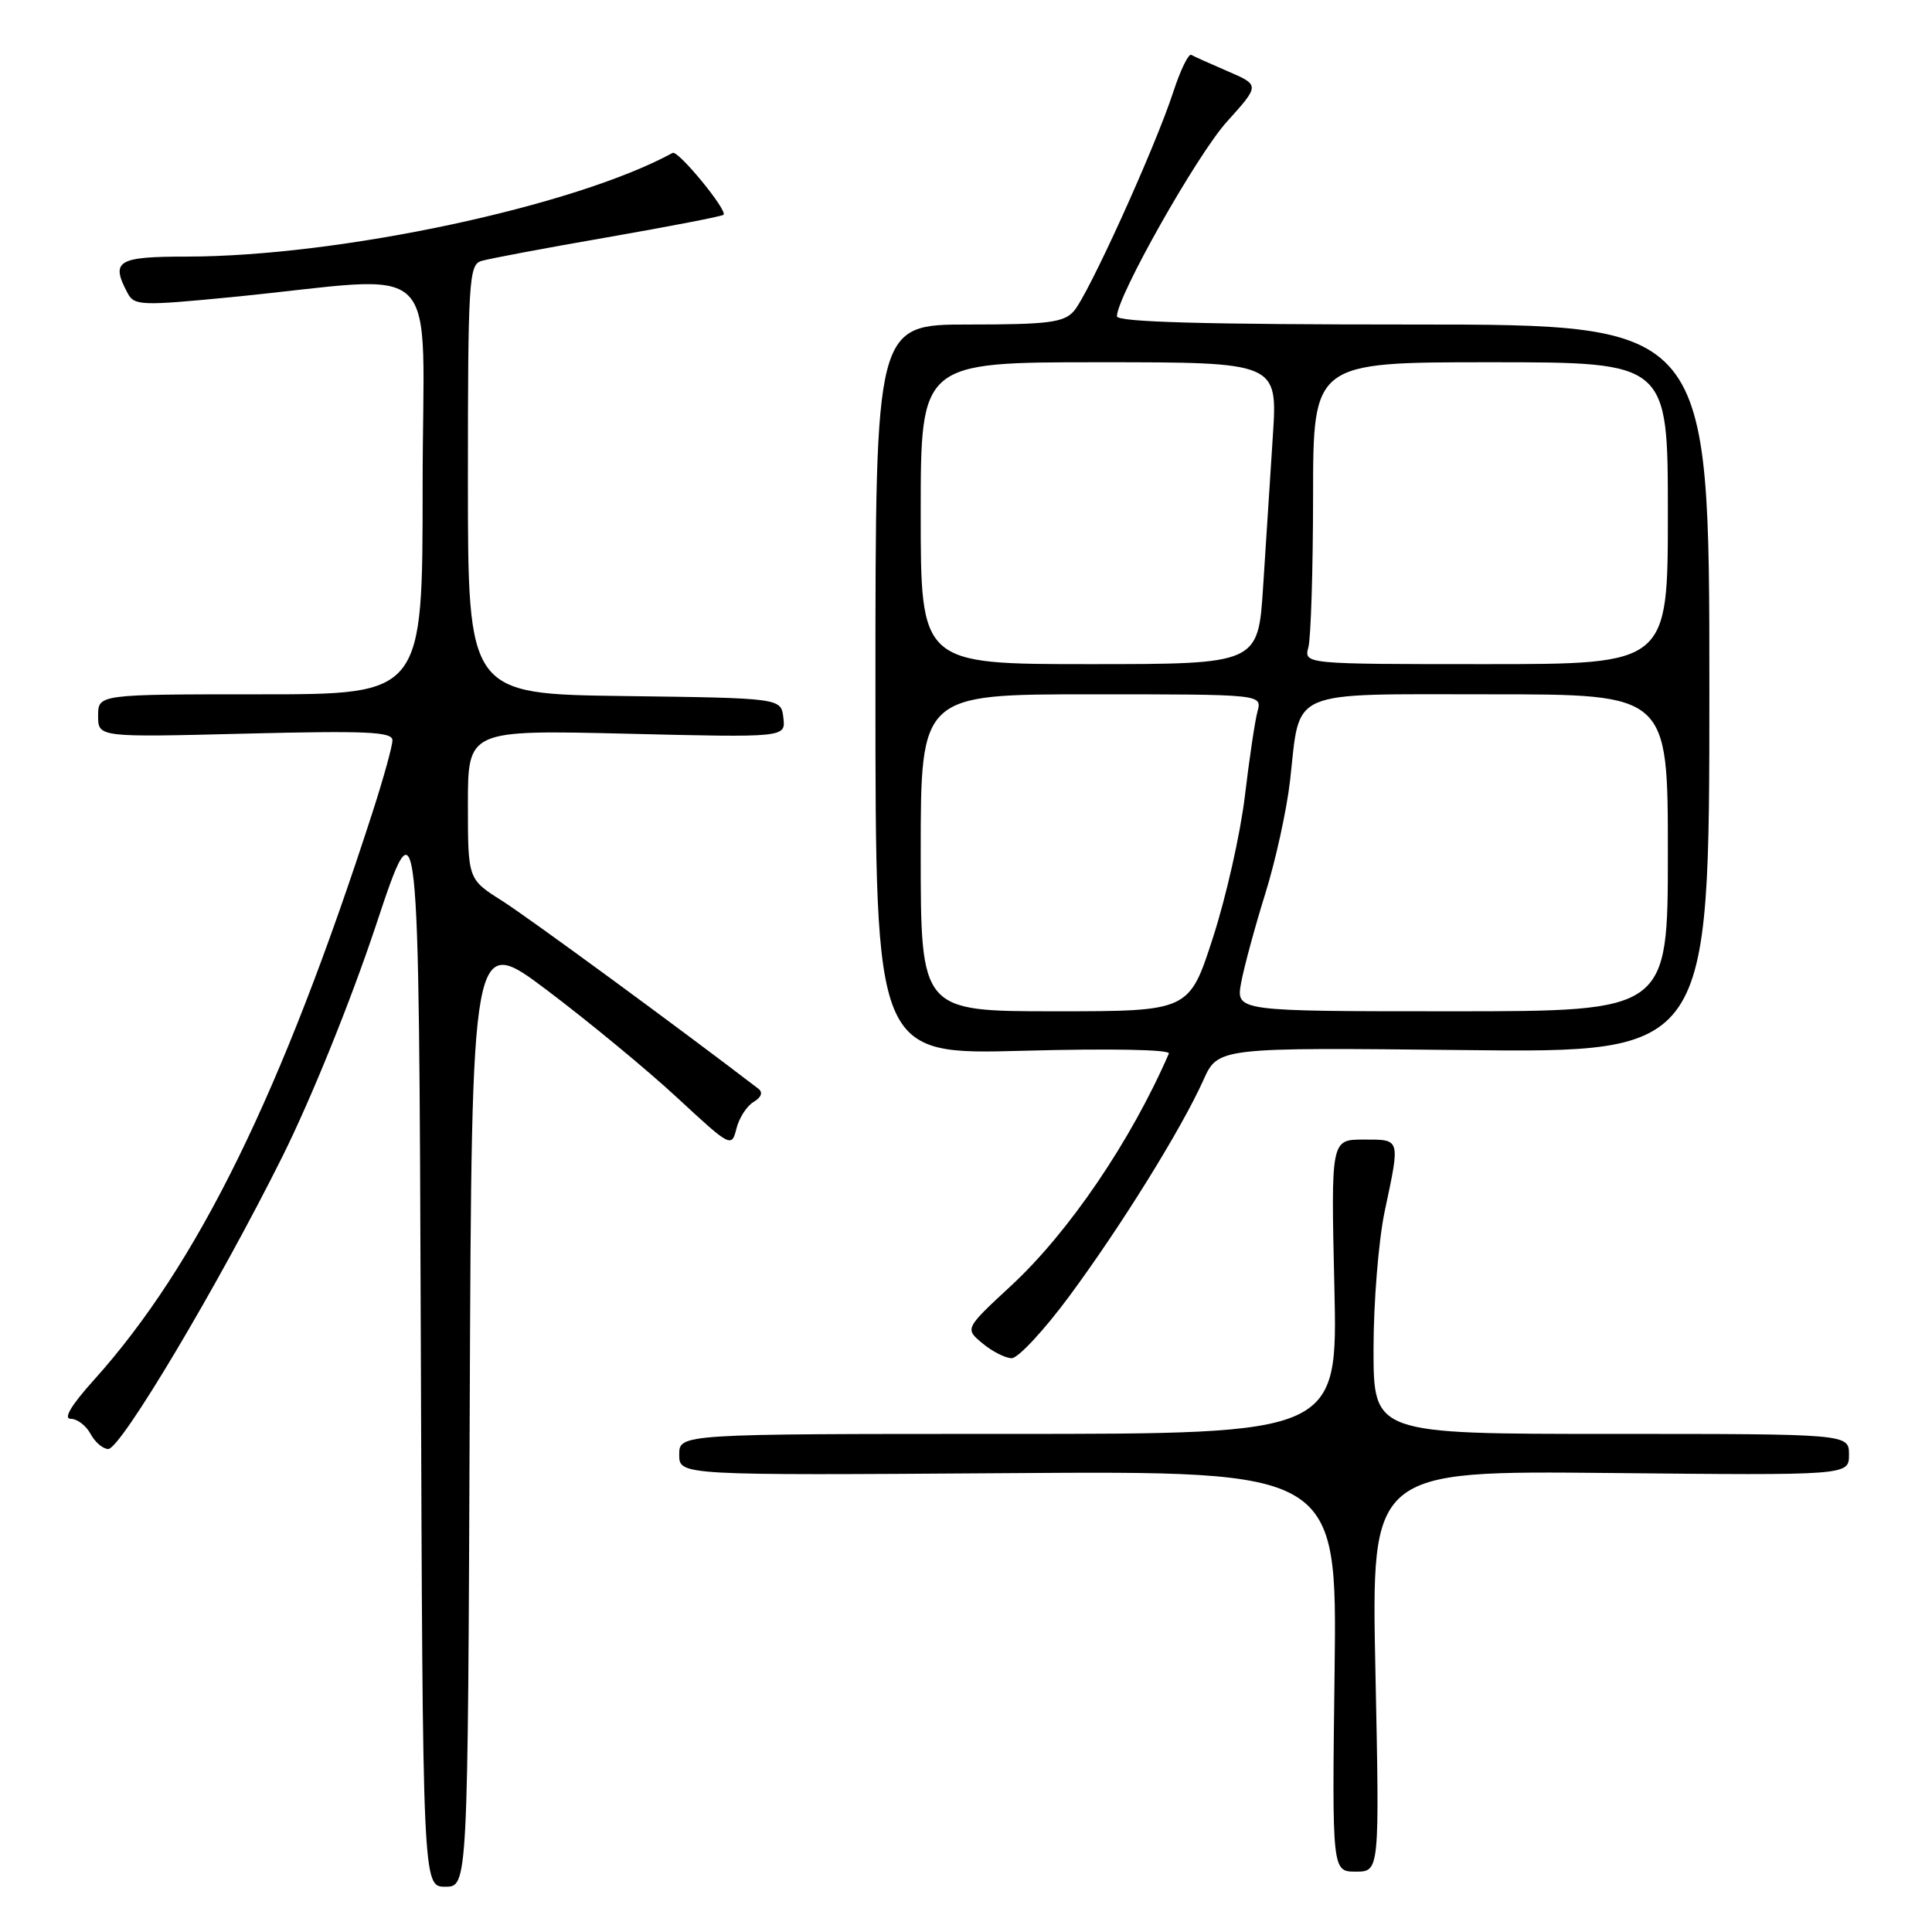 <?xml version="1.0" encoding="UTF-8" standalone="no"?>
<!DOCTYPE svg PUBLIC "-//W3C//DTD SVG 1.1//EN" "http://www.w3.org/Graphics/SVG/1.1/DTD/svg11.dtd" >
<svg xmlns="http://www.w3.org/2000/svg" xmlns:xlink="http://www.w3.org/1999/xlink" version="1.1" viewBox="0 0 256 256">
 <g >
 <path fill="currentColor"
d=" M 62.24 186.84 C 62.50 123.69 62.50 123.69 72.50 131.22 C 78.00 135.37 85.75 141.76 89.72 145.44 C 96.82 152.02 96.94 152.08 97.58 149.55 C 97.93 148.13 98.96 146.54 99.86 146.01 C 100.88 145.40 101.12 144.75 100.50 144.27 C 89.88 136.13 69.94 121.52 66.51 119.35 C 62.00 116.50 62.00 116.50 62.00 106.61 C 62.00 96.72 62.00 96.72 83.05 97.22 C 104.11 97.73 104.11 97.73 103.80 95.11 C 103.50 92.50 103.50 92.50 82.75 92.23 C 62.00 91.96 62.00 91.96 62.00 63.55 C 62.00 37.36 62.14 35.09 63.75 34.59 C 64.71 34.29 72.25 32.87 80.50 31.44 C 88.75 30.00 95.67 28.66 95.87 28.46 C 96.44 27.89 89.85 19.87 89.13 20.26 C 76.18 27.33 45.01 33.98 24.75 34.00 C 15.51 34.00 14.62 34.56 16.93 38.88 C 17.80 40.50 18.76 40.53 30.68 39.37 C 59.35 36.56 56.00 33.24 56.00 64.47 C 56.00 92.00 56.00 92.00 34.50 92.00 C 13.00 92.00 13.00 92.00 13.00 94.85 C 13.00 97.70 13.00 97.70 32.50 97.21 C 48.59 96.81 52.00 96.96 52.00 98.09 C 52.00 98.85 50.83 103.07 49.41 107.48 C 37.35 144.83 26.21 167.54 12.44 182.86 C 9.43 186.20 8.36 188.00 9.37 188.00 C 10.23 188.00 11.41 188.90 12.00 190.00 C 12.59 191.10 13.64 192.00 14.35 192.00 C 16.00 192.00 28.99 170.18 37.44 153.21 C 41.26 145.53 46.47 132.65 49.78 122.71 C 55.50 105.50 55.50 105.50 55.76 177.75 C 56.01 250.00 56.01 250.00 59.00 250.00 C 61.99 250.00 61.99 250.00 62.24 186.84 Z  M 182.25 221.43 C 181.70 194.87 181.70 194.87 213.35 195.18 C 245.00 195.50 245.00 195.50 245.00 192.75 C 245.00 190.00 245.00 190.00 213.50 190.00 C 182.00 190.00 182.00 190.00 182.00 178.75 C 182.00 172.56 182.67 164.35 183.48 160.50 C 185.55 150.75 185.62 151.00 180.68 151.00 C 176.36 151.00 176.36 151.00 176.81 170.50 C 177.26 190.00 177.26 190.00 133.63 190.00 C 90.00 190.00 90.00 190.00 90.00 192.75 C 90.00 195.50 90.00 195.50 133.59 195.20 C 177.17 194.90 177.17 194.90 176.84 221.45 C 176.50 248.00 176.50 248.00 179.65 248.00 C 182.80 248.00 182.80 248.00 182.25 221.43 Z  M 141.69 171.75 C 148.58 162.43 156.54 149.60 159.45 143.13 C 161.40 138.79 161.40 138.79 193.95 139.14 C 226.50 139.50 226.50 139.50 226.50 91.25 C 226.50 43.00 226.50 43.00 187.25 43.00 C 159.69 43.00 148.00 42.68 148.00 41.91 C 148.00 39.30 158.57 20.58 162.55 16.15 C 166.94 11.28 166.94 11.28 162.72 9.46 C 160.40 8.46 158.21 7.48 157.85 7.27 C 157.49 7.07 156.41 9.28 155.46 12.20 C 153.02 19.66 144.17 39.15 142.27 41.25 C 140.93 42.74 138.83 43.00 128.35 43.00 C 116.00 43.00 116.00 43.00 116.00 91.38 C 116.00 139.77 116.00 139.77 135.63 139.23 C 147.11 138.92 155.10 139.07 154.88 139.60 C 149.86 151.17 141.64 163.26 134.01 170.33 C 127.84 176.05 127.84 176.05 130.17 177.99 C 131.45 179.06 133.19 179.95 134.04 179.97 C 134.89 179.99 138.33 176.29 141.69 171.75 Z  M 122.00 113.00 C 122.00 92.00 122.00 92.00 144.62 92.00 C 167.23 92.00 167.23 92.00 166.63 94.25 C 166.29 95.49 165.54 100.55 164.95 105.50 C 164.36 110.45 162.46 118.89 160.72 124.25 C 157.57 134.00 157.57 134.00 139.79 134.00 C 122.00 134.00 122.00 134.00 122.00 113.00 Z  M 164.45 130.25 C 164.83 128.19 166.26 122.90 167.63 118.50 C 169.01 114.10 170.50 107.32 170.94 103.43 C 172.33 91.15 170.34 92.00 197.54 92.00 C 221.00 92.00 221.00 92.00 221.00 113.00 C 221.00 134.00 221.00 134.00 192.39 134.00 C 163.78 134.00 163.78 134.00 164.45 130.25 Z  M 122.00 68.00 C 122.00 48.00 122.00 48.00 145.65 48.00 C 169.29 48.00 169.29 48.00 168.66 57.75 C 168.31 63.11 167.73 72.11 167.37 77.75 C 166.71 88.00 166.71 88.00 144.35 88.00 C 122.00 88.00 122.00 88.00 122.00 68.00 Z  M 173.37 85.75 C 173.70 84.51 173.98 75.51 173.99 65.75 C 174.00 48.00 174.00 48.00 197.50 48.00 C 221.00 48.00 221.00 48.00 221.00 68.00 C 221.00 88.00 221.00 88.00 196.88 88.00 C 172.77 88.00 172.77 88.00 173.37 85.75 Z "/>
</g>
</svg>